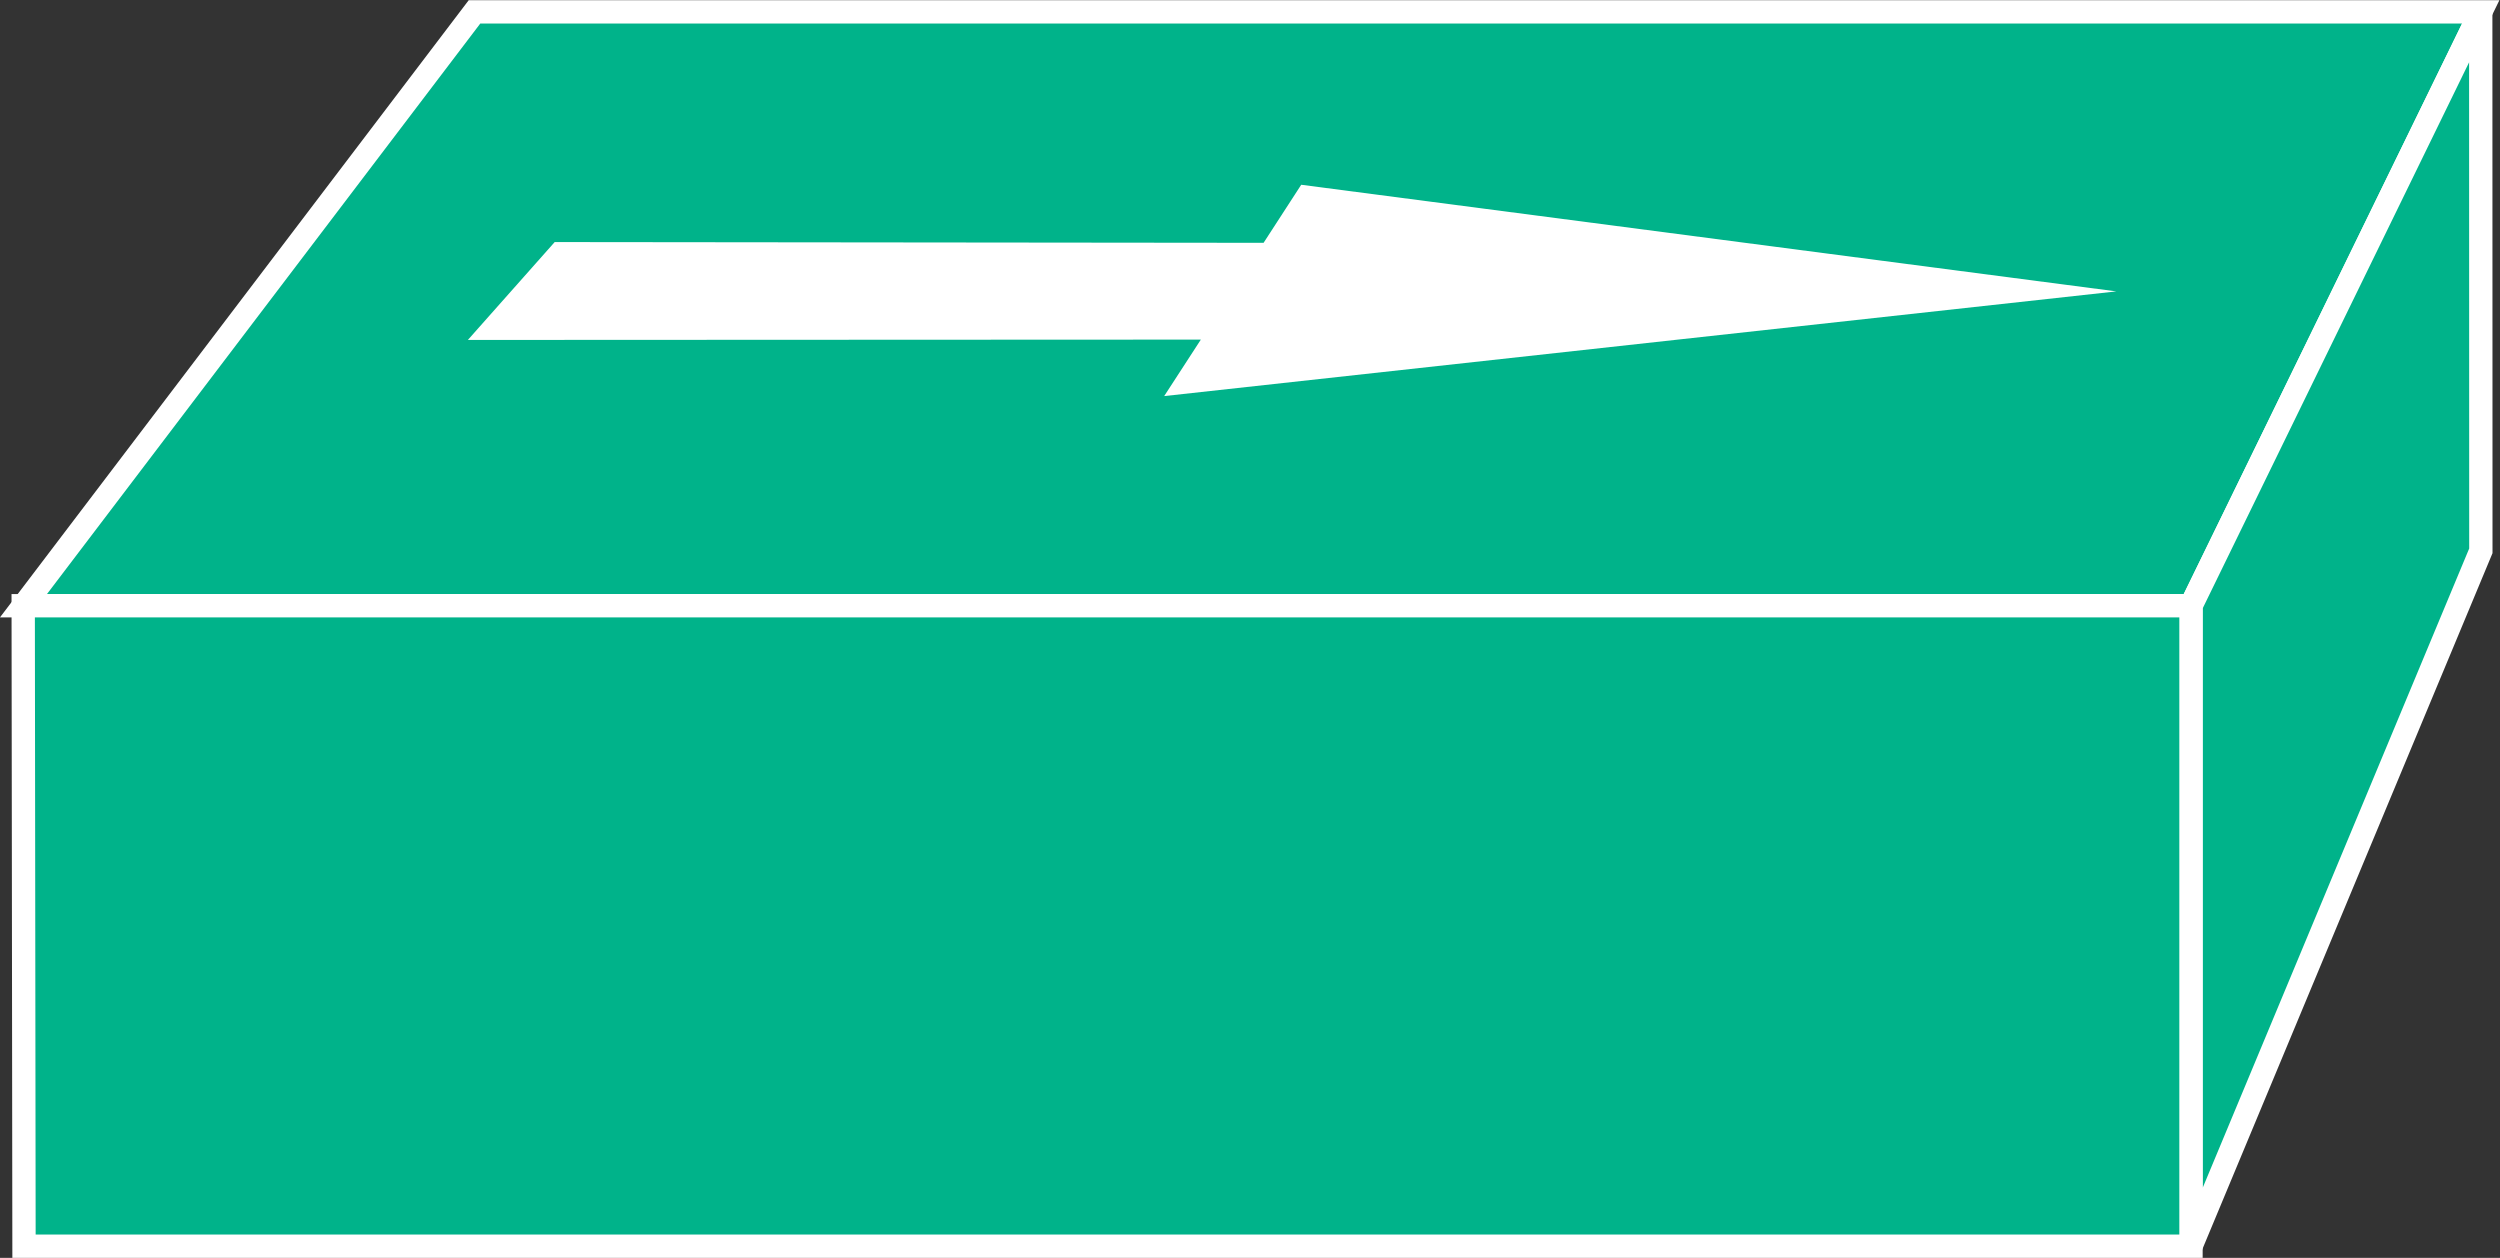 <?xml version="1.0" encoding="UTF-8" standalone="no"?>
<svg
   xmlns:dc="http://purl.org/dc/elements/1.1/"
   xmlns:cc="http://creativecommons.org/ns#"
   xmlns:rdf="http://www.w3.org/1999/02/22-rdf-syntax-ns#"
   xmlns:svg="http://www.w3.org/2000/svg"
   xmlns="http://www.w3.org/2000/svg"
   viewBox="0 0 57.16 28.76"
   height="28.76"
   width="57.16"
   xml:space="preserve"
   id="svg2"
   version="1.1"><rect x="0" y="0" width="57.16" height="28.76" fill="#333333" stroke="none"/><defs
     id="defs6" /><g
     transform="matrix(1.333,0,0,-1.333,0,28.76)"
     id="g10"><g
       transform="scale(0.1)"
       id="g12"><path
         id="path14"
         style="fill:#00B38A;fill-opacity:1;fill-rule:nonzero;stroke:none"
         d="m 375.805,111.859 49.699,101.864 H 81.391 L 4.027,111.859 H 375.805" /><path
         id="path16"
         style="fill:none;stroke:#ffffff;stroke-width:4;stroke-linecap:butt;stroke-linejoin:miter;stroke-miterlimit:4;stroke-dasharray:none;stroke-opacity:1"
         d="m 375.805,111.859 49.699,101.864 H 81.391 L 4.027,111.859 Z" /><path
         id="path18"
         style="fill:#00B38A;fill-opacity:1;fill-rule:nonzero;stroke:none"
         d="m 425.523,121.273 -0.019,92.45 -49.699,-101.864 V 2.004 L 425.523,121.273" /><path
         id="path20"
         style="fill:none;stroke:#ffffff;stroke-width:4;stroke-linecap:butt;stroke-linejoin:miter;stroke-miterlimit:4;stroke-dasharray:none;stroke-opacity:1"
         d="m 425.523,121.273 -0.019,92.45 -49.699,-101.864 V 2.004 Z" /><path
         id="path22"
         style="fill:#00B38A;fill-opacity:1;fill-rule:nonzero;stroke:none"
         d="M 375.805,2.004 V 111.859 H 3.98 L 4.117,2.004 H 375.805" /><path
         id="path24"
         style="fill:none;stroke:#ffffff;stroke-width:4;stroke-linecap:butt;stroke-linejoin:miter;stroke-miterlimit:4;stroke-dasharray:none;stroke-opacity:1"
         d="M 375.805,2.004 V 111.859 H 3.98 L 4.117,2.004 Z" /><path
         id="path26"
         style="fill:#ffffff;fill-opacity:1;fill-rule:nonzero;stroke:none"
         d="m 363.004,165.773 -139.816,18.29 -6.454,-9.958 -121.593,0.129 -14.891,-16.789 125.723,0.059 -6.289,-9.688 163.32,17.957" /></g></g></svg>